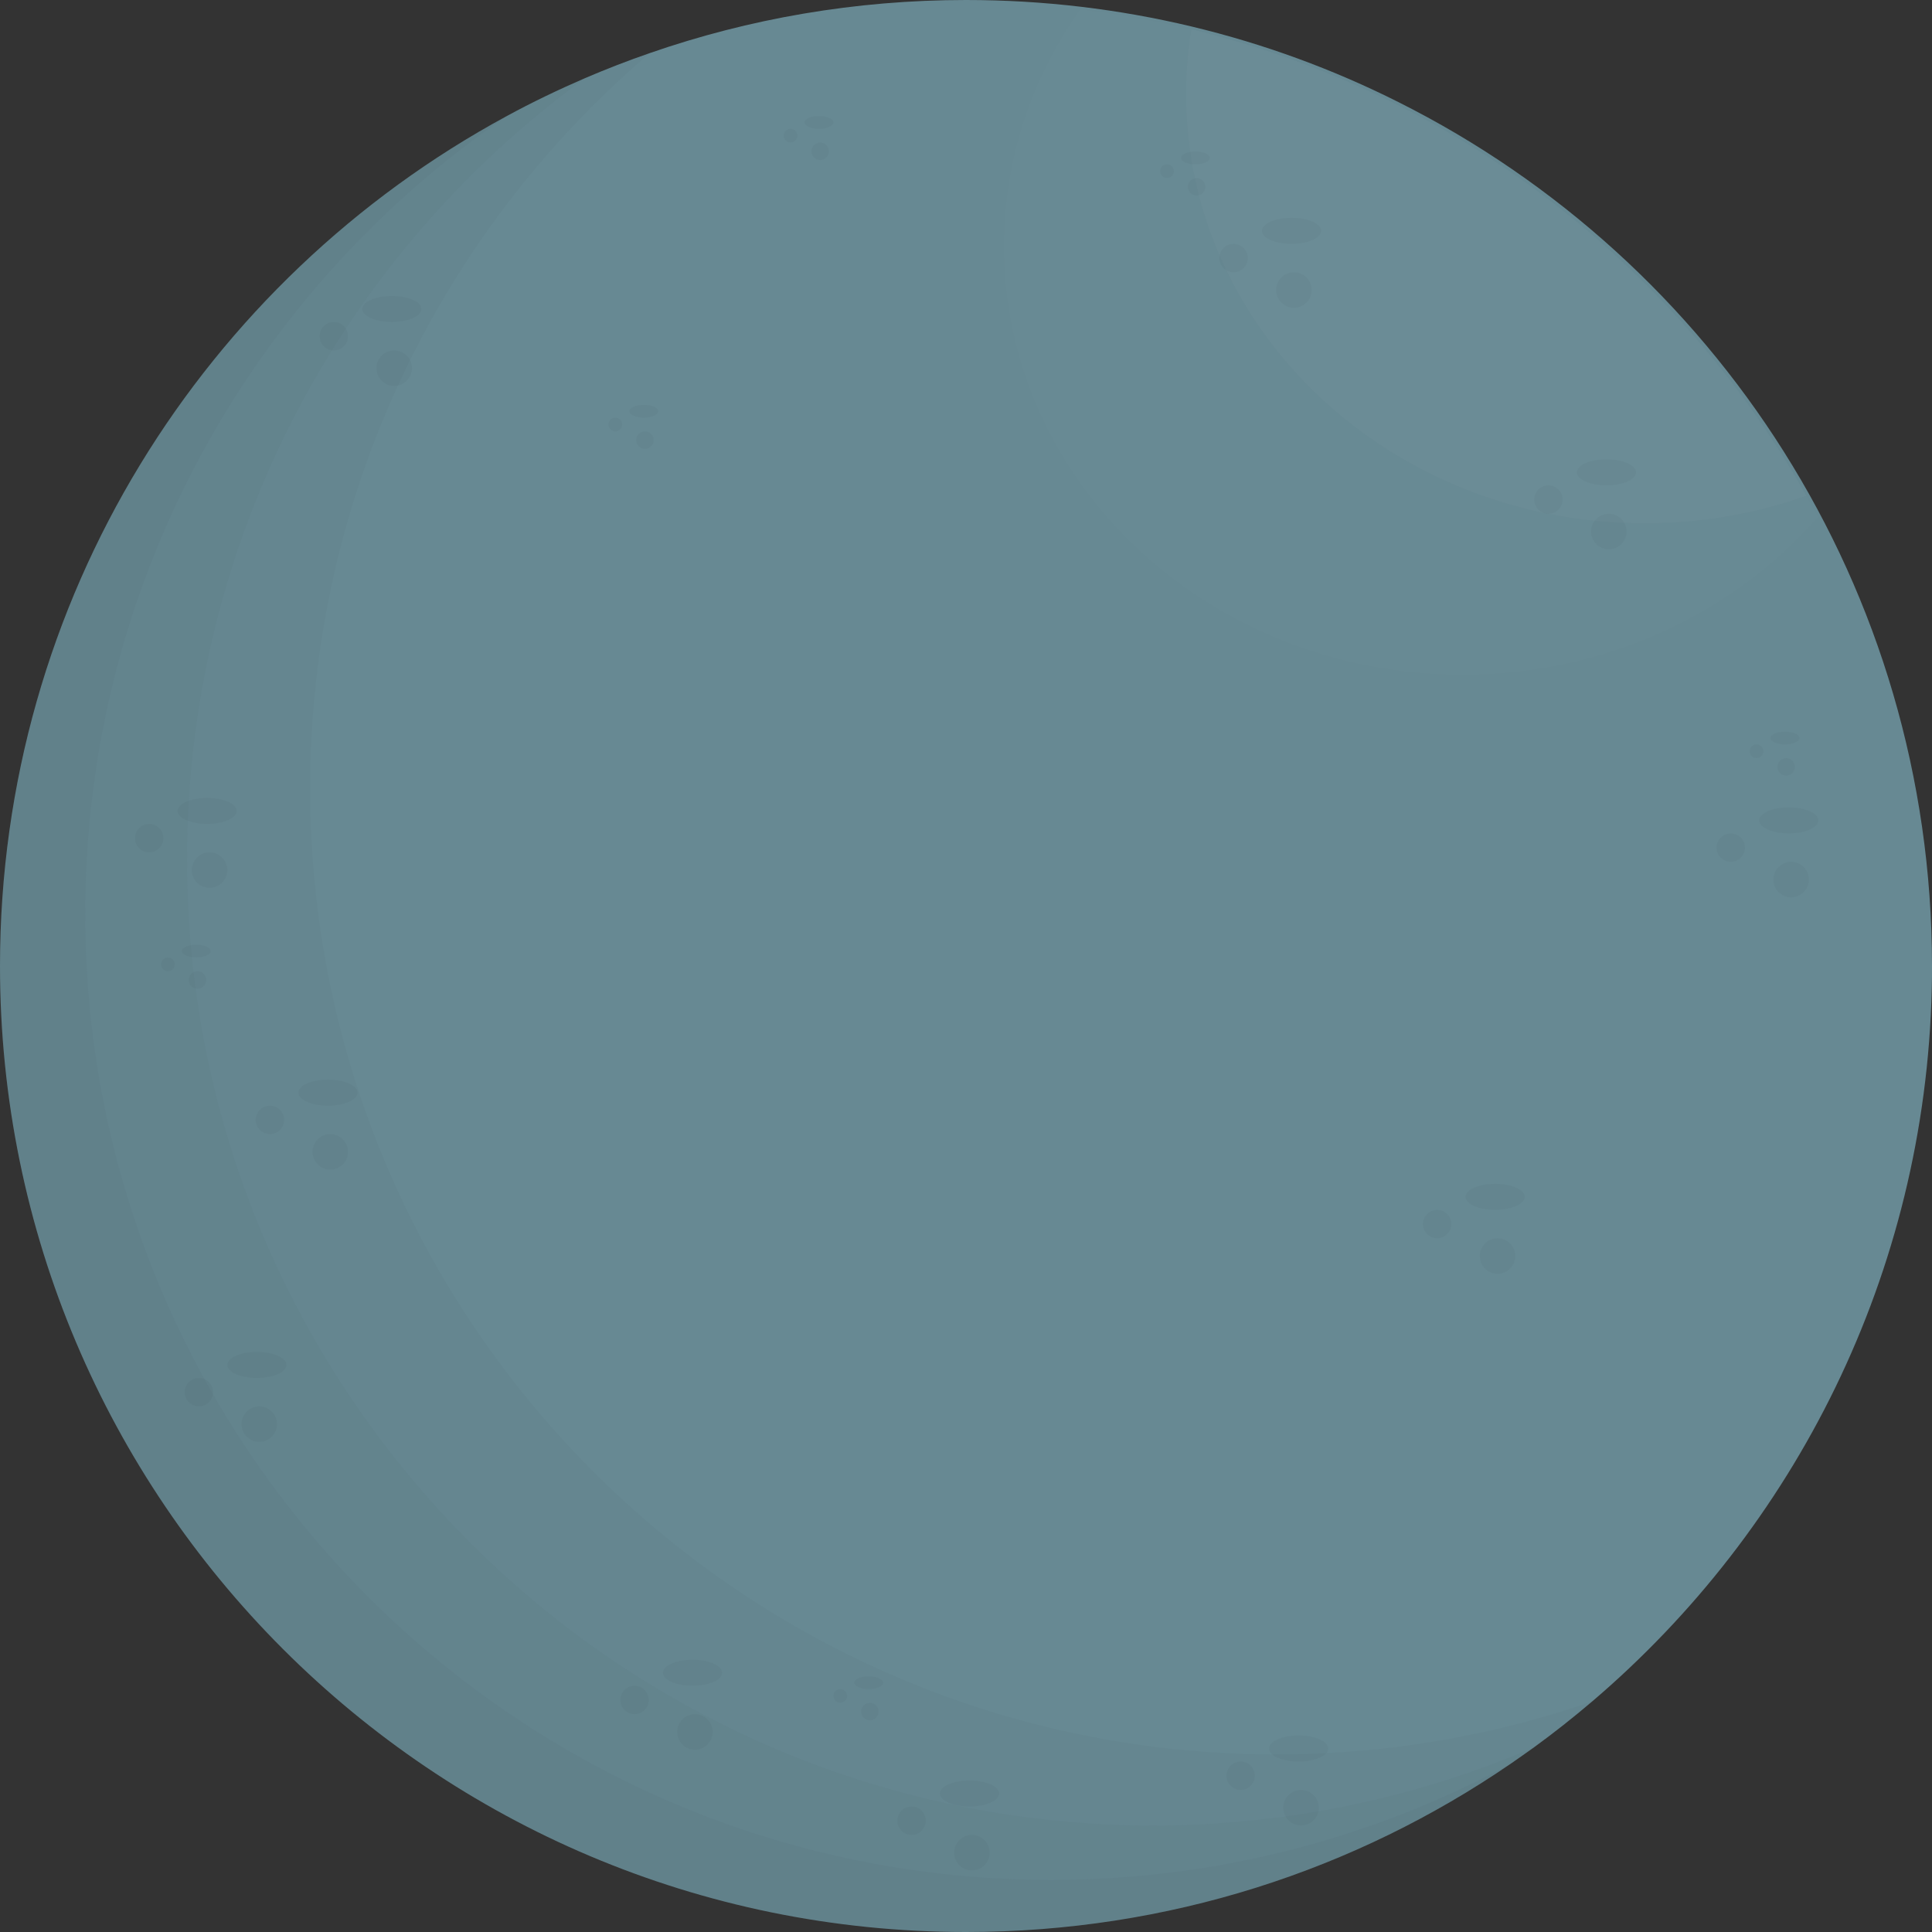 <?xml version="1.0" encoding="utf-8"?>
<!-- Generator: Adobe Illustrator 23.0.3, SVG Export Plug-In . SVG Version: 6.00 Build 0)  -->
<svg version="1.1" id="Layer_1" xmlns="http://www.w3.org/2000/svg" xmlns:xlink="http://www.w3.org/1999/xlink" x="0px" y="0px"
	 viewBox="0 0 816 816" style="enable-background:new 0 0 816 816;" xml:space="preserve">
<rect x="0" y="0" width="816" height="816" fill="#333333" stroke="none"/>
<style type="text/css">
	.st0{fill:#678993;}
	.st1{opacity:6.000000e-02;}
	.st2{opacity:4.000000e-02;}
	.st3{opacity:2.000000e-02;}
	.st4{opacity:1.000000e-02;}
	.st5{fill:#FFFFFF;}
	.st6{opacity:3.000000e-02;}
</style>
<g>
	<g>
		<g>
			<path class="st0" d="M590.6,43.1C535.7,15.5,473.6,0,408,0c-46.8,0-91.7,7.9-133.5,22.4c-9.3,3.2-18.5,6.8-27.4,10.6
				c-11.3,4.9-22.4,10.2-33.2,16.1C86.5,118.1,0,252.9,0,408c0,225.3,182.7,408,408,408c85.4,0,164.6-26.2,230.1-71.1
				c3.3-2.3,6.6-4.6,9.8-6.9c8.4-6.1,16.6-12.6,24.6-19.4c85.5-72.9,140.6-180.5,143.4-301c0.1-3.2,0.1-6.4,0.1-9.6
				C816,248.3,724.3,110.1,590.6,43.1z"/>
		</g>
		<g class="st1">
			<path d="M36,386c0-140,70.5-263.5,177.9-336.9C86.5,118.1,0,252.9,0,408c0,225.3,182.7,408,408,408c85.4,0,164.6-26.2,230.1-71.1
				C580.4,776.2,514.3,794,444,794C218.7,794,36,611.3,36,386z"/>
		</g>
		<g class="st2">
			<path d="M487,771C261.7,771,79,588.3,79,363c0-135.7,66.2-255.8,168.1-330c-11.3,4.9-22.4,10.2-33.2,16.1
				C106.5,122.5,36,246,36,386c0,225.3,182.7,408,408,408c70.3,0,136.4-17.8,194.1-49.1c3.3-2.3,6.6-4.6,9.8-6.9
				C598.6,759.2,544.2,771,487,771z"/>
		</g>
		<g class="st3">
			<path d="M539,741c-225.3,0-408-182.7-408-408c0-124.4,55.7-235.8,143.5-310.6c-9.3,3.2-18.5,6.8-27.4,10.6
				C145.2,107.2,79,227.3,79,363c0,225.3,182.7,408,408,408c57.2,0,111.6-11.8,160.9-33c8.4-6.1,16.6-12.6,24.6-19.4
				C630.7,733.1,585.8,741,539,741z"/>
		</g>
		<g class="st4">
			<path class="st5" d="M694.7,221C587.7,221,501,139.9,501,40c0-9.4,0.8-18.6,2.2-27.5c-15.3-3.7-31-6.6-47-8.5
				C435.9,32.6,424,67,424,104c0,100,86.7,181,193.7,181c60.5,0,114.6-26,150.1-66.6c-1.6-3-3.2-6-4.9-8.9
				C741.7,216.9,718.7,221,694.7,221z"/>
		</g>
		<g class="st6">
			<path class="st5" d="M694.7,221c24,0,47-4.1,68.2-11.6c-39.9-71-100.4-128.8-173.3-165.4c-27.2-13.6-56.1-24.3-86.4-31.6
				c-1.5,9-2.2,18.2-2.2,27.5C501,139.9,587.7,221,694.7,221z"/>
		</g>
	</g>
	<g class="st6">
		<circle cx="141" cy="142" r="6"/>
		<ellipse cx="165.5" cy="130.5" rx="12.5" ry="5.5"/>
		<circle cx="166.5" cy="155.5" r="7.5"/>
	</g>
	<g class="st6">
		<circle cx="385" cy="769" r="6"/>
		<ellipse cx="409.5" cy="757.5" rx="12.5" ry="5.5"/>
		<circle cx="410.5" cy="782.5" r="7.5"/>
	</g>
	<g class="st6">
		<circle cx="654" cy="211" r="6"/>
		<ellipse cx="678.5" cy="199.5" rx="12.5" ry="5.5"/>
		<circle cx="679.5" cy="224.5" r="7.5"/>
	</g>
	<g class="st6">
		<circle cx="521" cy="109" r="6"/>
		<ellipse cx="545.5" cy="97.5" rx="12.5" ry="5.5"/>
		<circle cx="546.5" cy="122.5" r="7.5"/>
	</g>
	<g class="st6">
		<circle cx="114" cy="473" r="6"/>
		<ellipse cx="138.5" cy="461.5" rx="12.5" ry="5.5"/>
		<circle cx="139.5" cy="486.5" r="7.5"/>
	</g>
	<g class="st6">
		<circle cx="63" cy="354" r="6"/>
		<ellipse cx="87.5" cy="342.5" rx="12.5" ry="5.5"/>
		<circle cx="88.5" cy="367.5" r="7.5"/>
	</g>
	<g class="st6">
		<circle cx="731" cy="358" r="6"/>
		<ellipse cx="755.5" cy="346.5" rx="12.5" ry="5.5"/>
		<circle cx="756.5" cy="371.5" r="7.5"/>
	</g>
	<g class="st6">
		<circle cx="524" cy="750" r="6"/>
		<ellipse cx="548.5" cy="738.5" rx="12.5" ry="5.5"/>
		<circle cx="549.5" cy="763.5" r="7.5"/>
	</g>
	<g class="st6">
		<circle cx="268" cy="718" r="6"/>
		<ellipse cx="292.5" cy="706.5" rx="12.5" ry="5.5"/>
		<circle cx="293.5" cy="731.5" r="7.5"/>
	</g>
	<g class="st6">
		<circle cx="84" cy="588" r="6"/>
		<ellipse cx="108.5" cy="576.5" rx="12.5" ry="5.5"/>
		<circle cx="109.5" cy="601.5" r="7.5"/>
	</g>
	<g class="st6">
		<circle cx="607" cy="517" r="6"/>
		<ellipse cx="631.5" cy="505.5" rx="12.5" ry="5.5"/>
		<circle cx="632.5" cy="530.5" r="7.5"/>
	</g>
	<g class="st6">
		<circle cx="333.9" cy="57.3" r="2.9"/>
		<ellipse cx="345.9" cy="51.7" rx="6.1" ry="2.7"/>
		<circle cx="346.4" cy="63.9" r="3.7"/>
	</g>
	<g class="st6">
		<circle cx="741.9" cy="317.3" r="2.9"/>
		<ellipse cx="753.9" cy="311.7" rx="6.1" ry="2.7"/>
		<circle cx="754.4" cy="323.9" r="3.7"/>
	</g>
	<g class="st6">
		<circle cx="259.9" cy="179.3" r="2.9"/>
		<ellipse cx="271.9" cy="173.7" rx="6.1" ry="2.7"/>
		<circle cx="272.4" cy="185.9" r="3.7"/>
	</g>
	<g class="st6">
		<circle cx="70.9" cy="407.3" r="2.9"/>
		<ellipse cx="82.9" cy="401.7" rx="6.1" ry="2.7"/>
		<circle cx="83.4" cy="413.9" r="3.7"/>
	</g>
	<g class="st6">
		<circle cx="354.9" cy="716.3" r="2.9"/>
		<ellipse cx="366.9" cy="710.7" rx="6.1" ry="2.7"/>
		<circle cx="367.4" cy="722.9" r="3.7"/>
	</g>
	<g class="st6">
		<circle cx="492.9" cy="72.3" r="2.9"/>
		<ellipse cx="504.9" cy="66.7" rx="6.1" ry="2.7"/>
		<circle cx="505.4" cy="78.9" r="3.7"/>
	</g>
</g>
</svg>
